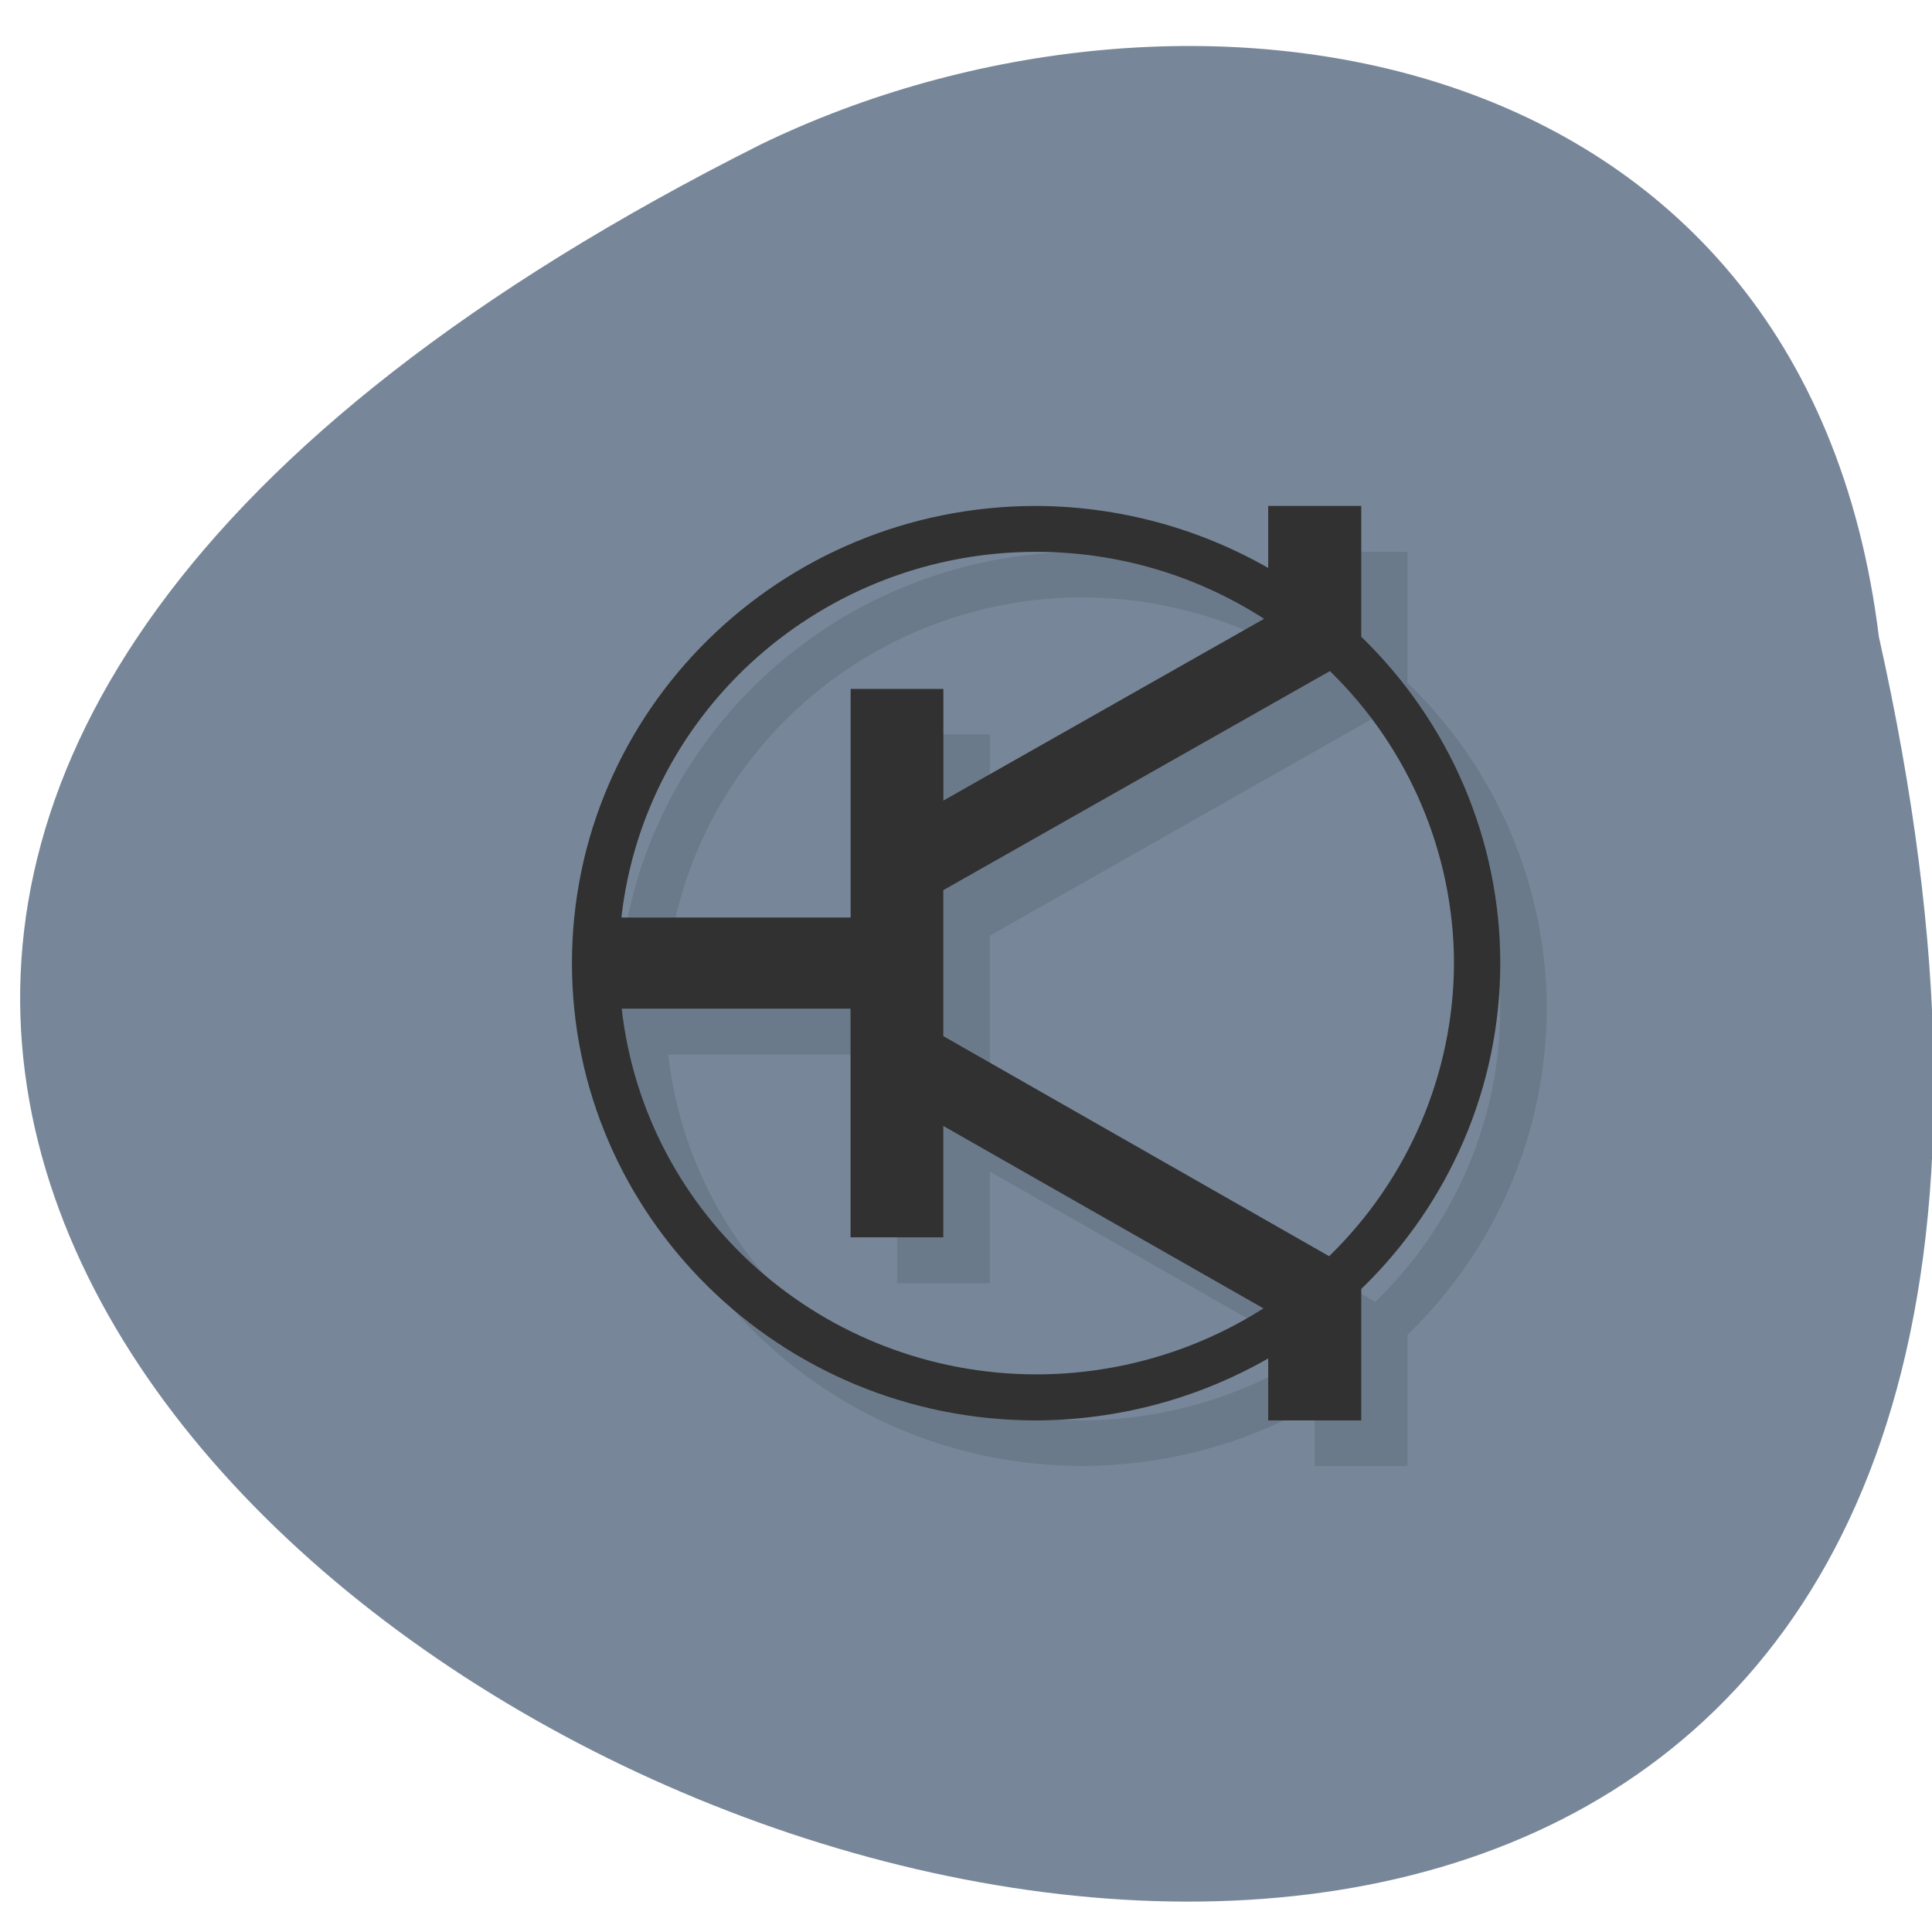 <svg xmlns="http://www.w3.org/2000/svg" viewBox="0 0 24 24"><path d="m 23.34 7.91 c 7.02 31.367 -43.04 8.512 -13.887 -6.117 c 5.207 -2.523 12.957 -1.441 13.887 6.117" fill="#778799"/><path d="m 13.449 6.855 c -3.184 0 -5.766 2.543 -5.766 5.676 c 0 3.137 2.582 5.68 5.766 5.68 c 1.012 -0.004 2.01 -0.266 2.883 -0.766 v 0.766 h 1.152 v -1.629 c 1.105 -1.066 1.727 -2.527 1.73 -4.051 c 0 -1.523 -0.625 -2.984 -1.73 -4.051 v -1.625 h -1.152 v 0.77 c -0.875 -0.504 -1.871 -0.77 -2.883 -0.77 m 0 0.566 c 1 0.004 1.988 0.293 2.828 0.832 l -3.98 2.258 v -1.387 h -1.152 v 2.84 h -2.848 c 0.293 -2.586 2.512 -4.539 5.152 -4.543 m 3.648 1.48 c 0.984 0.961 1.539 2.266 1.539 3.629 c 0 1.371 -0.559 2.68 -1.551 3.641 l -4.789 -2.734 v -1.813 m -3.996 1.477 h 2.844 v 2.84 h 1.152 v -1.387 l 3.973 2.266 c -0.84 0.535 -1.82 0.82 -2.82 0.824 c -2.641 -0.004 -4.855 -1.961 -5.148 -4.543" fill-opacity="0.098"/><path d="m 12.871 6.285 c -3.184 0 -5.766 2.543 -5.766 5.68 c 0 3.137 2.582 5.68 5.766 5.68 c 1.016 -0.004 2.01 -0.27 2.883 -0.77 v 0.77 h 1.156 v -1.633 c 1.102 -1.066 1.727 -2.523 1.727 -4.047 c 0 -1.523 -0.621 -2.984 -1.727 -4.055 v -1.625 h -1.156 v 0.77 c -0.875 -0.5 -1.867 -0.766 -2.883 -0.77 m 0 0.57 c 1.01 0 1.988 0.289 2.832 0.832 l -3.984 2.258 v -1.387 h -1.152 v 2.84 h -2.848 c 0.293 -2.586 2.512 -4.543 5.152 -4.543 m 3.648 1.48 c 0.984 0.957 1.539 2.266 1.543 3.629 c -0.004 1.367 -0.563 2.68 -1.551 3.641 l -4.793 -2.734 v -1.813 l 4.805 -2.723 m -8.801 4.195 h 2.844 v 2.84 h 1.152 v -1.383 l 3.977 2.266 c -0.84 0.535 -1.82 0.82 -2.824 0.82 c -2.637 -0.004 -4.855 -1.957 -5.148 -4.543" fill="#313131"/></svg>
